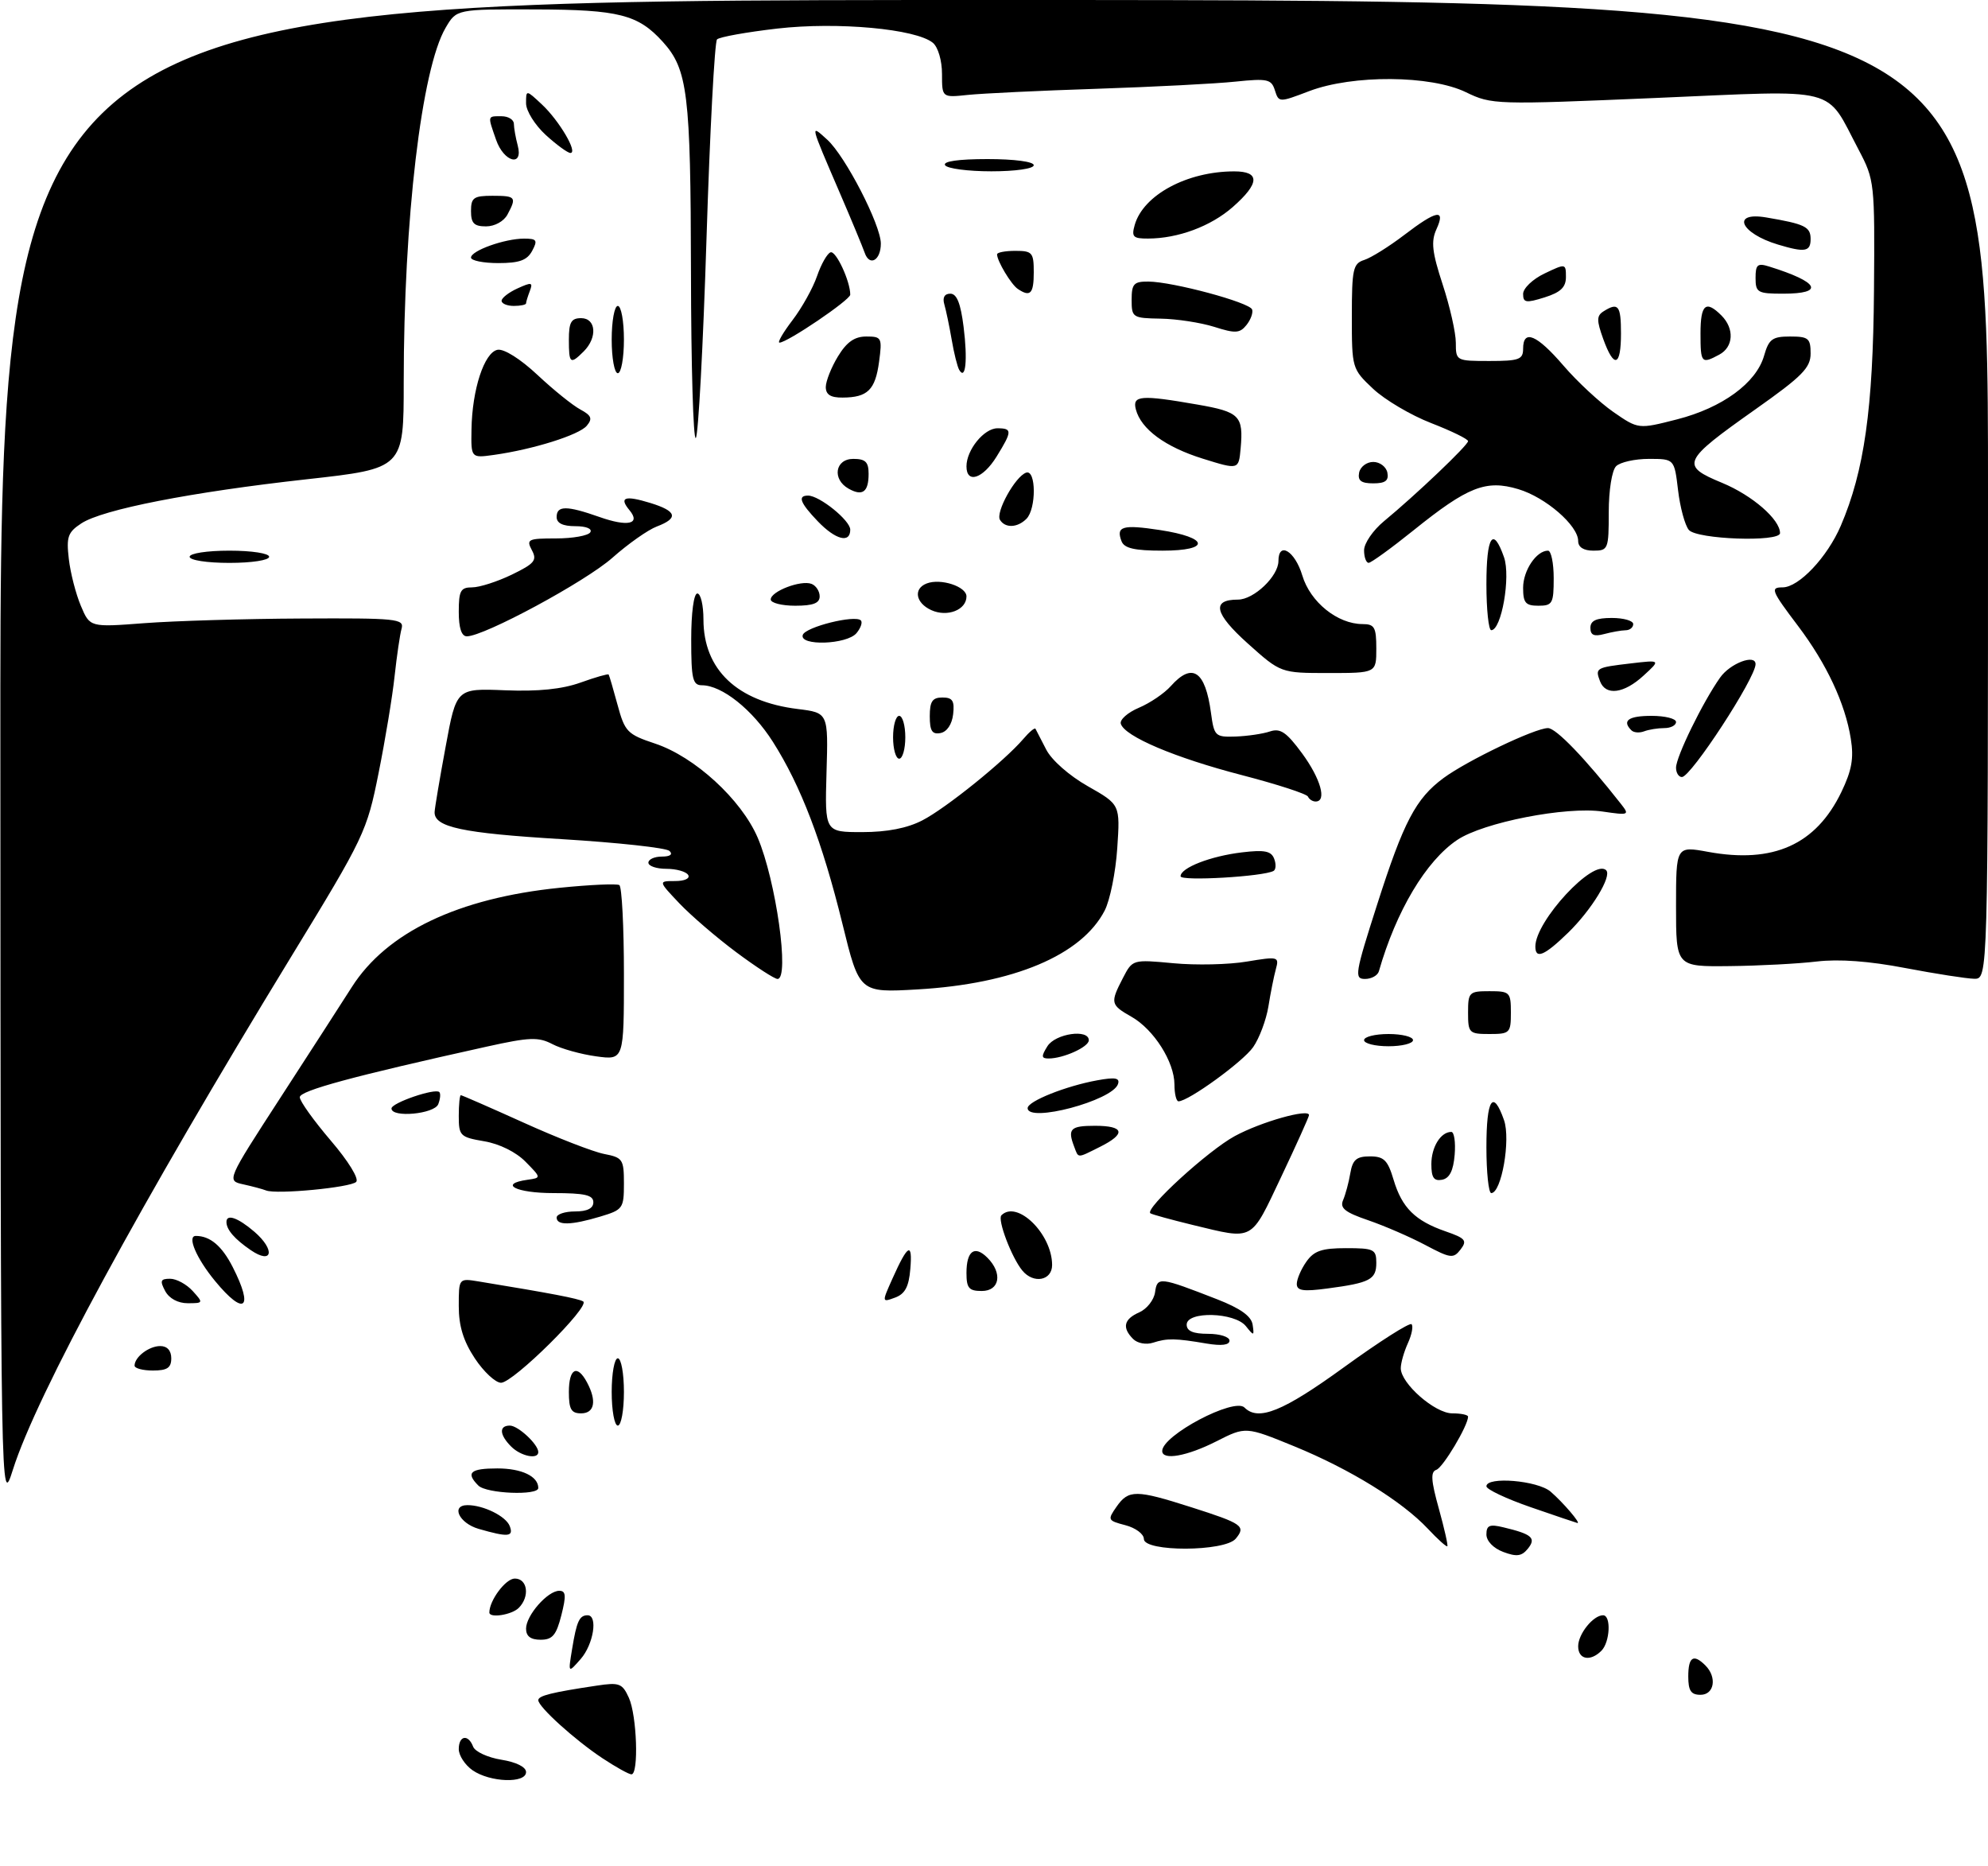 <?xml version="1.0" encoding="UTF-8" standalone="no"?>
<!DOCTYPE svg PUBLIC "-//W3C//DTD SVG 1.1//EN" "http://www.w3.org/Graphics/SVG/1.1/DTD/svg11.dtd" >
<svg xmlns="http://www.w3.org/2000/svg" xmlns:xlink="http://www.w3.org/1999/xlink" version="1.1" viewBox="0 0 325 305">
 <g >
 <path fill="currentColor"
d=" M 77.25 289.33 C 76.01 288.46 75.00 286.91 75.00 285.88 C 75.00 283.64 76.55 283.38 77.35 285.48 C 77.67 286.30 79.74 287.25 81.96 287.61 C 84.40 288.00 86.00 288.80 86.00 289.63 C 86.00 291.52 80.11 291.32 77.25 289.33 Z  M 98.48 287.36 C 93.98 284.38 88.00 278.97 88.00 277.88 C 88.00 277.15 90.19 276.60 97.56 275.50 C 101.25 274.94 101.74 275.13 102.81 277.49 C 104.12 280.37 104.45 290.00 103.23 290.00 C 102.81 290.00 100.67 288.81 98.48 287.36 Z  M 276.00 274.00 C 276.00 270.80 276.85 270.25 278.80 272.20 C 280.73 274.13 280.26 277.00 278.00 277.00 C 276.44 277.00 276.00 276.33 276.00 274.00 Z  M 93.53 269.51 C 94.27 264.98 94.72 264.00 96.06 264.00 C 97.78 264.00 97.03 268.74 94.94 271.14 C 92.87 273.50 92.87 273.50 93.53 269.51 Z  M 258.00 269.07 C 258.00 267.06 260.46 264.00 262.07 264.00 C 263.42 264.00 263.21 268.39 261.80 269.80 C 259.98 271.62 258.00 271.24 258.00 269.07 Z  M 86.00 266.19 C 86.00 264.02 89.53 260.00 91.43 260.00 C 92.52 260.00 92.58 260.80 91.77 264.00 C 90.94 267.26 90.32 268.00 88.38 268.00 C 86.75 268.00 86.00 267.43 86.00 266.19 Z  M 80.00 263.55 C 80.00 261.57 82.67 258.00 84.16 258.00 C 86.26 258.00 86.65 260.95 84.80 262.80 C 83.66 263.94 80.00 264.51 80.00 263.55 Z  M 245.75 253.65 C 244.13 253.04 243.00 251.86 243.00 250.79 C 243.00 249.30 243.52 249.08 245.75 249.62 C 250.47 250.74 251.19 251.38 249.76 253.14 C 248.76 254.36 247.93 254.47 245.75 253.65 Z  M 187.00 251.53 C 187.00 250.72 185.64 249.71 183.98 249.28 C 181.08 248.52 181.03 248.41 182.54 246.25 C 184.50 243.45 185.72 243.46 194.74 246.34 C 203.14 249.02 203.72 249.43 202.02 251.48 C 200.23 253.63 187.00 253.67 187.00 251.53 Z  M 233.43 249.86 C 229.20 245.36 220.73 240.13 211.60 236.39 C 203.65 233.14 203.65 233.14 198.86 235.57 C 194.05 238.01 190.00 238.73 190.00 237.15 C 190.00 234.59 201.77 228.37 203.45 230.05 C 205.72 232.32 209.74 230.70 219.76 223.43 C 225.50 219.27 230.45 216.12 230.76 216.43 C 231.07 216.74 230.80 218.14 230.16 219.54 C 229.52 220.95 229.00 222.78 229.00 223.62 C 229.00 226.11 234.58 231.00 237.42 231.00 C 238.84 231.00 240.00 231.24 240.00 231.54 C 240.00 233.00 235.90 239.87 234.81 240.23 C 233.85 240.55 233.94 241.98 235.22 246.56 C 236.12 249.81 236.75 252.58 236.61 252.72 C 236.47 252.86 235.04 251.58 233.43 249.86 Z  M 78.25 249.88 C 75.04 248.95 73.66 246.00 76.43 246.00 C 79.05 246.00 82.72 247.82 83.33 249.42 C 84.01 251.19 83.08 251.27 78.25 249.88 Z  M 250.25 246.34 C 246.26 244.96 243.00 243.42 243.00 242.92 C 243.00 241.27 251.39 241.97 253.50 243.80 C 255.56 245.58 258.53 249.06 257.87 248.92 C 257.67 248.88 254.24 247.72 250.25 246.34 Z  M 0.06 123.25 C 0.00 0.00 0.00 0.00 162.50 0.00 C 325.00 0.00 325.00 0.00 325.00 80.00 C 325.00 160.00 325.00 160.00 322.75 159.97 C 321.51 159.95 316.45 159.16 311.50 158.22 C 305.58 157.08 300.62 156.72 297.00 157.15 C 293.98 157.51 287.56 157.85 282.75 157.90 C 274.00 158.00 274.00 158.00 274.00 148.14 C 274.00 138.27 274.00 138.27 279.25 139.23 C 289.91 141.18 296.86 138.06 301.02 129.47 C 302.73 125.92 303.09 123.94 302.57 120.73 C 301.65 114.97 298.63 108.52 293.97 102.34 C 289.57 96.52 289.36 96.00 291.42 96.00 C 294.07 96.00 298.72 91.08 300.93 85.94 C 304.77 77.00 306.21 66.83 306.36 47.50 C 306.50 29.84 306.45 29.41 303.86 24.49 C 298.30 13.97 301.19 14.71 270.71 16.01 C 244.47 17.13 243.86 17.11 239.65 15.07 C 233.89 12.28 221.15 12.19 214.04 14.89 C 209.10 16.77 209.06 16.77 208.42 14.76 C 207.85 12.94 207.21 12.80 201.98 13.34 C 198.79 13.68 188.61 14.20 179.34 14.51 C 170.08 14.81 160.59 15.27 158.25 15.51 C 154.00 15.96 154.00 15.96 154.00 12.10 C 154.00 9.90 153.36 7.71 152.51 7.00 C 149.75 4.72 136.93 3.54 127.06 4.67 C 122.05 5.25 117.62 6.04 117.22 6.44 C 116.83 6.84 116.05 21.49 115.50 39.00 C 114.95 56.51 114.16 71.18 113.75 71.59 C 113.34 72.00 112.98 59.77 112.96 44.42 C 112.91 15.27 112.43 11.34 108.35 6.83 C 104.32 2.38 101.17 1.58 87.57 1.54 C 74.63 1.50 74.63 1.50 72.85 4.54 C 68.91 11.25 66.00 35.86 66.00 62.48 C 66.00 76.57 66.00 76.57 50.17 78.33 C 31.24 80.43 16.78 83.26 13.30 85.54 C 11.09 86.99 10.83 87.74 11.25 91.35 C 11.51 93.63 12.40 97.08 13.22 99.02 C 14.70 102.53 14.70 102.53 23.60 101.85 C 28.50 101.48 40.07 101.13 49.32 101.09 C 64.88 101.01 66.10 101.13 65.65 102.75 C 65.38 103.71 64.87 107.20 64.51 110.50 C 64.16 113.80 62.98 120.93 61.89 126.35 C 59.98 135.92 59.57 136.78 47.61 156.35 C 22.96 196.71 5.96 228.03 2.11 240.20 C 0.11 246.50 0.11 246.50 0.06 123.25 Z  M 78.20 242.80 C 76.10 240.70 76.88 240.00 81.30 240.00 C 85.29 240.00 88.00 241.29 88.00 243.20 C 88.00 244.47 79.53 244.13 78.20 242.80 Z  M 83.57 236.43 C 81.64 234.50 81.55 233.00 83.35 233.00 C 84.70 233.00 88.00 236.07 88.00 237.33 C 88.00 238.59 85.15 238.01 83.57 236.43 Z  M 100.00 227.50 C 100.00 224.47 100.45 222.00 101.00 222.00 C 101.55 222.00 102.00 224.47 102.00 227.50 C 102.00 230.53 101.55 233.00 101.00 233.00 C 100.45 233.00 100.00 230.53 100.00 227.50 Z  M 93.00 227.50 C 93.00 223.65 94.36 222.93 95.96 225.93 C 97.59 228.97 97.20 231.00 95.00 231.00 C 93.38 231.00 93.00 230.33 93.00 227.50 Z  M 77.63 222.02 C 75.75 219.18 75.00 216.73 75.00 213.48 C 75.00 208.91 75.00 208.91 78.25 209.44 C 90.15 211.39 94.58 212.24 95.34 212.71 C 96.56 213.47 83.90 226.00 81.91 226.00 C 81.01 226.00 79.08 224.21 77.63 222.02 Z  M 22.00 223.20 C 22.00 221.79 24.35 220.00 26.20 220.00 C 27.33 220.00 28.00 220.74 28.00 222.00 C 28.00 223.56 27.33 224.00 25.00 224.00 C 23.35 224.00 22.00 223.64 22.00 223.20 Z  M 185.25 218.85 C 183.40 217.00 183.72 215.60 186.25 214.49 C 187.49 213.94 188.65 212.47 188.83 211.21 C 189.19 208.64 189.54 208.68 198.99 212.36 C 202.78 213.84 204.57 215.12 204.78 216.50 C 205.06 218.38 204.99 218.39 203.68 216.75 C 201.85 214.46 194.00 214.26 194.00 216.50 C 194.00 217.55 195.06 218.00 197.50 218.00 C 199.43 218.00 201.00 218.50 201.00 219.11 C 201.00 219.84 199.71 220.00 197.25 219.59 C 192.12 218.72 190.82 218.70 188.50 219.45 C 187.38 219.82 185.95 219.55 185.25 218.85 Z  M 27.00 211.00 C 26.11 209.33 26.24 209.00 27.81 209.00 C 28.84 209.00 30.50 209.90 31.50 211.00 C 33.27 212.95 33.25 213.00 30.69 213.00 C 29.09 213.00 27.65 212.22 27.00 211.00 Z  M 35.16 209.37 C 32.10 205.66 30.54 202.00 32.01 202.00 C 34.35 202.00 36.28 203.63 38.04 207.08 C 41.54 213.94 39.96 215.20 35.16 209.37 Z  M 145.92 208.93 C 148.42 203.34 149.20 202.93 148.82 207.40 C 148.58 210.31 147.95 211.48 146.33 212.08 C 144.15 212.88 144.15 212.88 145.92 208.93 Z  M 158.00 208.06 C 158.00 204.44 159.33 203.47 161.42 205.56 C 163.94 208.08 163.44 211.00 160.50 211.00 C 158.40 211.00 158.00 210.53 158.00 208.06 Z  M 212.00 209.85 C 212.00 209.08 212.70 207.44 213.56 206.22 C 214.81 204.44 216.08 204.00 220.06 204.00 C 224.60 204.00 225.00 204.19 225.00 206.39 C 225.00 209.13 223.98 209.67 217.01 210.59 C 213.06 211.12 212.00 210.96 212.00 209.85 Z  M 167.14 207.67 C 165.39 205.56 163.02 199.32 163.71 198.63 C 166.27 196.07 171.99 201.67 172.00 206.75 C 172.00 209.30 168.97 209.88 167.14 207.67 Z  M 40.99 204.32 C 38.37 202.53 37.04 201.00 37.02 199.75 C 36.99 198.34 38.88 199.00 41.59 201.32 C 45.04 204.30 44.56 206.76 40.99 204.32 Z  M 233.00 203.48 C 230.53 202.17 226.33 200.35 223.68 199.44 C 219.87 198.14 219.01 197.45 219.57 196.15 C 219.96 195.24 220.50 193.26 220.75 191.75 C 221.13 189.54 221.76 189.00 223.96 189.00 C 226.25 189.00 226.87 189.61 227.83 192.84 C 229.20 197.41 231.35 199.53 236.34 201.26 C 239.58 202.38 239.89 202.76 238.78 204.21 C 237.60 205.74 237.15 205.68 233.00 203.48 Z  M 195.00 200.21 C 191.43 199.34 188.30 198.48 188.06 198.30 C 187.10 197.55 197.51 188.04 201.87 185.68 C 206.14 183.36 214.00 181.14 214.00 182.25 C 214.00 182.52 211.95 187.07 209.44 192.37 C 204.38 203.03 205.10 202.64 195.00 200.21 Z  M 91.00 199.00 C 91.00 198.45 92.35 198.00 94.00 198.00 C 96.00 198.00 97.00 197.50 97.00 196.50 C 97.00 195.32 95.61 195.00 90.50 195.00 C 84.34 195.00 81.43 193.50 86.25 192.82 C 88.50 192.50 88.50 192.50 85.91 189.87 C 84.36 188.29 81.65 186.95 79.16 186.53 C 75.23 185.86 75.00 185.64 75.00 182.41 C 75.00 180.54 75.15 179.00 75.34 179.00 C 75.52 179.00 80.14 181.02 85.59 183.48 C 91.04 185.95 96.96 188.25 98.75 188.60 C 101.81 189.19 102.00 189.48 102.00 193.45 C 102.00 197.50 101.83 197.73 98.13 198.84 C 93.39 200.26 91.00 200.32 91.00 199.00 Z  M 43.50 194.57 C 42.95 194.35 41.27 193.90 39.77 193.57 C 37.05 192.97 37.05 192.97 45.77 179.52 C 50.57 172.12 55.85 163.94 57.50 161.35 C 63.20 152.37 74.90 146.78 91.50 145.10 C 96.45 144.60 100.84 144.40 101.25 144.66 C 101.66 144.91 102.00 151.45 102.00 159.19 C 102.00 173.27 102.00 173.27 97.47 172.65 C 94.97 172.31 91.75 171.41 90.30 170.65 C 88.02 169.46 86.58 169.51 79.58 171.06 C 57.80 175.88 49.00 178.26 49.01 179.33 C 49.01 179.98 51.29 183.15 54.06 186.40 C 56.95 189.77 58.73 192.67 58.23 193.17 C 57.31 194.09 45.20 195.25 43.50 194.57 Z  M 243.00 187.50 C 243.00 179.60 244.08 177.94 245.88 183.08 C 246.99 186.27 245.46 195.00 243.79 195.00 C 243.36 195.00 243.00 191.62 243.00 187.50 Z  M 234.00 190.27 C 234.00 187.47 235.53 185.00 237.26 185.00 C 237.73 185.00 237.98 186.68 237.81 188.74 C 237.59 191.36 236.97 192.58 235.75 192.82 C 234.41 193.07 234.00 192.47 234.00 190.27 Z  M 175.61 187.42 C 174.49 184.50 174.98 184.00 179.00 184.00 C 183.81 184.00 184.13 185.29 179.85 187.43 C 176.02 189.34 176.34 189.34 175.61 187.42 Z  M 64.00 181.17 C 64.00 180.25 71.14 177.81 71.82 178.49 C 72.06 178.72 71.98 179.61 71.65 180.46 C 71.03 182.08 64.00 182.73 64.00 181.17 Z  M 168.00 181.11 C 168.00 179.99 174.25 177.50 179.36 176.57 C 182.32 176.03 183.11 176.17 182.77 177.18 C 181.87 179.89 168.00 183.57 168.00 181.11 Z  M 192.00 177.25 C 191.99 173.56 188.64 168.27 184.99 166.19 C 181.54 164.23 181.47 163.92 183.57 159.86 C 185.15 156.81 185.15 156.81 191.82 157.43 C 195.50 157.78 200.90 157.66 203.83 157.16 C 208.96 156.31 209.14 156.35 208.58 158.39 C 208.26 159.55 207.71 162.30 207.36 164.50 C 207.00 166.70 205.88 169.69 204.87 171.14 C 203.20 173.53 194.28 180.00 192.66 180.00 C 192.30 180.00 192.00 178.76 192.00 177.25 Z  M 171.23 171.00 C 172.53 168.92 178.00 168.13 178.00 170.02 C 178.00 171.12 173.84 173.00 171.43 173.00 C 170.23 173.00 170.20 172.65 171.23 171.00 Z  M 223.00 170.00 C 223.00 169.45 224.80 169.00 227.00 169.00 C 229.20 169.00 231.00 169.45 231.00 170.00 C 231.00 170.55 229.20 171.00 227.00 171.00 C 224.80 171.00 223.00 170.55 223.00 170.00 Z  M 240.00 165.50 C 240.00 162.17 240.17 162.00 243.50 162.00 C 246.83 162.00 247.00 162.17 247.00 165.50 C 247.00 168.83 246.83 169.00 243.50 169.00 C 240.17 169.00 240.00 168.83 240.00 165.50 Z  M 137.72 150.98 C 134.43 137.60 130.92 128.43 126.35 121.24 C 123.00 115.97 118.03 112.01 114.75 112.00 C 113.24 112.00 113.00 110.97 113.00 104.50 C 113.00 100.17 113.42 97.00 114.00 97.00 C 114.55 97.00 115.00 98.91 115.00 101.25 C 115.01 109.45 120.50 114.66 130.41 115.88 C 135.41 116.50 135.41 116.50 135.12 126.25 C 134.84 136.00 134.84 136.00 140.96 136.00 C 145.03 136.00 148.32 135.36 150.79 134.08 C 154.65 132.09 164.20 124.39 167.28 120.79 C 168.25 119.65 169.15 118.89 169.28 119.11 C 169.40 119.32 170.19 120.85 171.03 122.50 C 171.91 124.23 174.79 126.77 177.84 128.50 C 183.13 131.50 183.13 131.50 182.65 138.63 C 182.39 142.56 181.46 147.15 180.59 148.83 C 176.82 156.12 165.70 160.80 150.00 161.71 C 140.49 162.26 140.49 162.26 137.72 150.98 Z  M 120.36 155.63 C 117.14 153.23 112.95 149.63 111.05 147.63 C 107.61 144.00 107.61 144.00 110.36 144.00 C 111.94 144.00 112.85 143.57 112.50 143.00 C 112.16 142.45 110.56 142.00 108.94 142.00 C 107.32 142.00 106.00 141.55 106.00 141.00 C 106.00 140.45 106.99 140.00 108.20 140.00 C 109.56 140.00 110.04 139.65 109.45 139.08 C 108.93 138.57 100.99 137.71 91.82 137.15 C 75.54 136.17 70.95 135.19 71.05 132.71 C 71.08 132.05 71.89 127.22 72.86 122.00 C 74.61 112.50 74.61 112.50 82.55 112.82 C 87.99 113.04 91.89 112.64 94.91 111.56 C 97.33 110.69 99.40 110.10 99.50 110.24 C 99.60 110.38 100.26 112.62 100.96 115.21 C 102.15 119.61 102.56 120.02 107.09 121.53 C 113.56 123.68 121.17 130.65 123.86 136.89 C 126.85 143.85 129.13 160.00 127.11 160.00 C 126.62 160.00 123.58 158.03 120.36 155.63 Z  M 225.13 147.86 C 229.47 134.29 231.45 130.52 235.98 127.17 C 239.84 124.32 250.95 119.00 253.06 119.00 C 254.39 119.00 259.13 123.93 265.00 131.40 C 266.43 133.22 266.31 133.27 262.00 132.64 C 256.06 131.76 242.50 134.41 238.23 137.28 C 233.13 140.70 228.25 148.87 225.42 158.75 C 225.22 159.44 224.20 160.00 223.15 160.00 C 221.37 160.00 221.52 159.13 225.13 147.86 Z  M 251.00 154.70 C 251.00 150.52 260.56 140.23 262.58 142.24 C 263.55 143.21 260.18 148.73 256.35 152.45 C 252.48 156.21 251.00 156.83 251.00 154.70 Z  M 193.00 143.22 C 193.00 141.83 197.91 139.92 203.05 139.31 C 206.72 138.87 207.82 139.09 208.30 140.35 C 208.64 141.22 208.59 142.12 208.21 142.34 C 206.58 143.27 193.00 144.06 193.00 143.22 Z  M 213.83 130.20 C 213.65 129.76 208.78 128.18 203.00 126.68 C 192.06 123.84 183.85 120.36 183.23 118.29 C 183.03 117.63 184.36 116.45 186.18 115.68 C 188.01 114.91 190.36 113.31 191.40 112.14 C 194.91 108.21 197.04 109.62 197.97 116.50 C 198.49 120.33 198.66 120.49 202.01 120.38 C 203.93 120.31 206.45 119.94 207.61 119.55 C 209.31 118.98 210.31 119.66 212.86 123.12 C 215.90 127.26 216.96 131.00 215.08 131.00 C 214.58 131.00 214.02 130.64 213.83 130.20 Z  M 274.00 125.47 C 274.00 123.69 278.36 114.77 281.20 110.75 C 282.84 108.41 287.00 106.84 287.00 108.55 C 287.00 110.82 276.44 127.00 274.96 127.00 C 274.43 127.00 274.00 126.31 274.00 125.47 Z  M 146.00 120.50 C 146.00 118.58 146.45 117.00 147.00 117.00 C 147.55 117.00 148.00 118.58 148.00 120.50 C 148.00 122.42 147.55 124.00 147.00 124.00 C 146.45 124.00 146.00 122.42 146.00 120.50 Z  M 152.00 117.07 C 152.00 114.63 152.43 114.00 154.07 114.00 C 155.73 114.00 156.07 114.54 155.82 116.74 C 155.63 118.39 154.81 119.61 153.75 119.81 C 152.39 120.07 152.00 119.46 152.00 117.07 Z  M 266.70 119.36 C 265.12 117.79 266.22 117.00 270.00 117.00 C 272.20 117.00 274.00 117.45 274.00 118.00 C 274.00 118.55 273.14 119.00 272.08 119.00 C 271.03 119.00 269.54 119.24 268.78 119.53 C 268.02 119.82 267.08 119.75 266.70 119.36 Z  M 261.58 111.36 C 260.75 109.18 260.88 109.10 266.58 108.43 C 271.50 107.85 271.50 107.85 268.69 110.42 C 265.49 113.37 262.50 113.76 261.58 111.36 Z  M 204.01 105.19 C 198.52 100.27 198.01 98.00 202.38 98.00 C 204.99 98.00 209.00 94.17 209.00 91.69 C 209.00 88.42 211.70 90.05 212.90 94.05 C 214.20 98.40 218.65 101.99 222.75 102.00 C 224.71 102.00 225.00 102.52 225.00 106.00 C 225.00 110.00 225.00 110.00 217.19 110.00 C 209.38 110.00 209.38 110.00 204.01 105.19 Z  M 131.24 103.77 C 131.68 102.47 139.78 100.45 140.73 101.40 C 141.04 101.70 140.72 102.64 140.02 103.48 C 138.45 105.36 130.63 105.62 131.24 103.77 Z  M 75.00 100.00 C 75.00 96.55 75.30 96.00 77.18 96.00 C 78.39 96.00 81.31 95.06 83.67 93.92 C 87.40 92.11 87.84 91.57 86.95 89.92 C 86.01 88.15 86.31 88.00 90.91 88.00 C 93.64 88.00 96.16 87.55 96.50 87.00 C 96.86 86.42 95.84 86.00 94.06 86.00 C 92.01 86.00 91.00 85.51 91.00 84.50 C 91.00 82.61 92.64 82.61 97.98 84.49 C 102.64 86.14 104.79 85.65 102.91 83.39 C 101.15 81.27 102.15 80.93 106.30 82.20 C 110.66 83.54 110.98 84.68 107.38 86.05 C 105.94 86.59 102.68 88.89 100.13 91.15 C 95.74 95.05 79.15 104.00 76.32 104.00 C 75.45 104.00 75.00 102.65 75.00 100.00 Z  M 260.00 102.62 C 260.00 101.44 260.94 101.00 263.50 101.00 C 265.43 101.00 267.00 101.45 267.00 102.00 C 267.00 102.55 266.44 103.01 265.75 103.01 C 265.06 103.02 263.49 103.30 262.25 103.63 C 260.60 104.07 260.00 103.81 260.00 102.62 Z  M 243.00 95.50 C 243.00 87.60 244.08 85.94 245.88 91.08 C 246.99 94.27 245.46 103.00 243.79 103.00 C 243.36 103.00 243.00 99.62 243.00 95.50 Z  M 152.25 99.72 C 149.68 98.55 149.28 96.21 151.50 95.36 C 153.79 94.48 158.00 95.86 158.00 97.48 C 158.00 99.69 154.86 100.91 152.25 99.72 Z  M 126.00 97.98 C 126.00 96.65 130.94 94.76 132.67 95.43 C 133.40 95.71 134.00 96.63 134.00 97.47 C 134.00 98.59 132.93 99.00 130.00 99.00 C 127.80 99.00 126.00 98.54 126.00 97.98 Z  M 249.00 96.07 C 249.00 93.24 251.17 90.00 253.07 90.00 C 253.58 90.00 254.00 92.03 254.00 94.50 C 254.00 98.63 253.80 99.00 251.50 99.00 C 249.40 99.00 249.00 98.53 249.00 96.07 Z  M 31.00 91.00 C 31.00 90.44 33.83 90.00 37.50 90.00 C 41.17 90.00 44.00 90.44 44.00 91.00 C 44.00 91.56 41.17 92.00 37.50 92.00 C 33.83 92.00 31.00 91.56 31.00 91.00 Z  M 223.00 89.94 C 223.00 88.80 224.46 86.67 226.25 85.19 C 231.44 80.91 240.00 72.77 240.00 72.10 C 240.00 71.76 237.29 70.44 233.97 69.15 C 230.66 67.87 226.38 65.34 224.47 63.54 C 221.03 60.30 221.00 60.18 221.00 51.70 C 221.00 43.98 221.20 43.07 223.02 42.49 C 224.13 42.14 227.06 40.31 229.53 38.43 C 234.89 34.33 236.38 34.07 234.83 37.47 C 233.92 39.47 234.12 41.22 235.85 46.50 C 237.03 50.10 238.00 54.38 238.00 56.02 C 238.00 58.97 238.06 59.00 243.50 59.00 C 248.33 59.00 249.00 58.76 249.00 57.00 C 249.00 53.75 251.23 54.68 255.60 59.76 C 257.85 62.38 261.53 65.79 263.76 67.34 C 267.84 70.16 267.84 70.16 274.17 68.54 C 281.56 66.65 287.11 62.60 288.39 58.15 C 289.17 55.42 289.74 55.00 292.64 55.00 C 295.64 55.00 296.00 55.29 296.00 57.77 C 296.00 60.12 294.63 61.50 286.95 66.92 C 274.97 75.38 274.66 76.08 281.56 78.93 C 286.49 80.98 291.00 84.90 291.00 87.13 C 291.00 88.64 277.38 88.16 276.09 86.61 C 275.45 85.84 274.66 82.91 274.33 80.11 C 273.72 75.00 273.72 75.00 269.56 75.00 C 267.27 75.00 264.86 75.54 264.20 76.20 C 263.52 76.88 263.00 80.13 263.00 83.70 C 263.00 89.75 262.90 90.00 260.50 90.00 C 258.89 90.00 258.00 89.44 258.00 88.42 C 258.00 85.89 252.68 81.28 248.22 79.95 C 242.93 78.36 239.95 79.54 231.08 86.68 C 227.46 89.59 224.16 91.98 223.75 91.99 C 223.34 91.99 223.00 91.07 223.00 89.94 Z  M 183.35 88.46 C 182.41 86.02 183.51 85.70 189.62 86.63 C 197.69 87.86 197.96 90.00 190.05 90.00 C 185.46 90.00 183.79 89.61 183.35 88.46 Z  M 133.69 85.20 C 130.80 82.18 130.35 81.00 132.10 81.00 C 133.97 81.00 139.00 85.06 139.00 86.57 C 139.00 88.85 136.60 88.23 133.69 85.20 Z  M 163.48 84.97 C 162.72 83.74 165.99 77.84 167.76 77.25 C 169.40 76.70 169.43 83.17 167.80 84.80 C 166.33 86.27 164.33 86.35 163.48 84.97 Z  M 138.73 79.87 C 135.99 78.33 136.52 75.00 139.50 75.00 C 141.48 75.00 142.00 75.50 142.00 77.44 C 142.00 80.42 141.01 81.15 138.73 79.87 Z  M 222.19 77.25 C 222.38 76.29 223.42 75.50 224.50 75.50 C 225.58 75.50 226.62 76.29 226.81 77.25 C 227.06 78.56 226.48 79.00 224.50 79.00 C 222.52 79.00 221.94 78.56 222.19 77.25 Z  M 158.00 76.22 C 158.00 73.53 160.87 70.00 163.06 70.00 C 165.50 70.00 165.49 70.48 162.92 74.63 C 160.68 78.25 158.00 79.12 158.00 76.22 Z  M 196.65 74.97 C 190.51 73.06 186.53 70.14 185.69 66.91 C 185.09 64.62 186.50 64.51 195.74 66.12 C 202.66 67.32 203.30 67.96 202.82 73.29 C 202.50 76.79 202.50 76.79 196.65 74.97 Z  M 77.08 70.19 C 77.18 63.66 79.17 57.59 81.34 57.17 C 82.38 56.97 85.07 58.66 87.87 61.28 C 90.48 63.73 93.64 66.27 94.88 66.93 C 96.69 67.91 96.90 68.42 95.93 69.58 C 94.68 71.09 87.16 73.45 80.75 74.35 C 77.00 74.87 77.00 74.87 77.08 70.19 Z  M 135.00 63.25 C 135.01 62.29 135.90 60.04 136.99 58.25 C 138.42 55.90 139.70 55.00 141.62 55.00 C 144.14 55.00 144.24 55.19 143.71 59.14 C 143.09 63.73 141.84 64.96 137.75 64.98 C 135.79 65.00 135.00 64.50 135.00 63.25 Z  M 100.00 55.50 C 100.00 52.48 100.45 50.00 101.00 50.00 C 101.55 50.00 102.00 52.48 102.00 55.50 C 102.00 58.52 101.55 61.00 101.00 61.00 C 100.45 61.00 100.00 58.52 100.00 55.50 Z  M 156.81 60.45 C 156.51 59.93 155.95 57.70 155.58 55.50 C 155.20 53.30 154.66 50.71 154.38 49.75 C 154.05 48.63 154.41 48.00 155.36 48.00 C 156.42 48.00 157.05 49.58 157.53 53.43 C 158.21 58.85 157.86 62.25 156.81 60.45 Z  M 93.00 55.50 C 93.00 52.67 93.38 52.00 95.00 52.00 C 97.45 52.00 97.70 55.16 95.43 57.43 C 93.22 59.63 93.00 59.46 93.00 55.50 Z  M 262.09 55.38 C 261.00 52.35 261.01 51.61 262.14 50.89 C 264.56 49.36 265.00 49.92 265.00 54.50 C 265.00 59.94 263.86 60.28 262.09 55.38 Z  M 278.00 54.50 C 278.00 49.74 278.86 49.00 281.43 51.57 C 283.57 53.72 283.40 56.71 281.07 57.96 C 278.15 59.53 278.00 59.36 278.00 54.50 Z  M 129.55 52.34 C 131.09 50.33 132.90 47.08 133.57 45.13 C 134.24 43.17 135.24 41.42 135.78 41.24 C 136.67 40.94 139.00 45.96 139.00 48.16 C 139.00 49.02 128.70 56.00 127.43 56.00 C 127.06 56.00 128.02 54.35 129.55 52.34 Z  M 198.50 53.42 C 196.30 52.73 192.36 52.12 189.75 52.08 C 185.16 52.00 185.00 51.90 185.00 49.00 C 185.00 46.39 185.36 46.00 187.75 46.02 C 191.78 46.06 204.31 49.43 204.70 50.59 C 204.88 51.13 204.46 52.28 203.76 53.14 C 202.68 54.48 201.94 54.52 198.50 53.42 Z  M 82.00 49.16 C 82.00 48.70 83.18 47.78 84.62 47.13 C 86.90 46.09 87.16 46.14 86.62 47.55 C 86.28 48.44 86.00 49.35 86.00 49.58 C 86.00 49.81 85.10 50.00 84.00 50.00 C 82.90 50.00 82.00 49.62 82.00 49.16 Z  M 249.00 48.04 C 249.00 47.12 250.57 45.62 252.50 44.70 C 255.95 43.05 256.00 43.06 256.00 45.27 C 256.00 46.96 255.13 47.78 252.50 48.61 C 249.46 49.56 249.00 49.48 249.00 48.04 Z  M 166.40 47.23 C 165.31 46.51 163.00 42.66 163.00 41.57 C 163.00 41.25 164.35 41.00 166.00 41.00 C 168.76 41.00 169.00 41.28 169.00 44.50 C 169.00 48.01 168.44 48.60 166.40 47.23 Z  M 287.00 45.43 C 287.00 43.23 287.32 42.96 289.25 43.57 C 297.41 46.11 298.37 48.00 291.50 48.00 C 287.34 48.00 287.00 47.81 287.00 45.43 Z  M 77.00 42.10 C 77.00 40.97 82.51 39.00 85.68 39.00 C 87.76 39.00 87.93 39.26 87.00 41.00 C 86.17 42.54 84.91 43.00 81.46 43.00 C 79.01 43.00 77.00 42.59 77.00 42.10 Z  M 141.36 41.31 C 141.01 40.32 139.18 35.90 137.28 31.50 C 132.36 20.07 132.40 20.25 135.24 22.83 C 138.21 25.53 144.00 36.77 144.00 39.81 C 144.00 42.56 142.15 43.61 141.36 41.31 Z  M 290.69 39.98 C 284.50 38.13 282.95 34.56 288.75 35.54 C 295.06 36.61 296.00 37.06 296.00 39.07 C 296.00 41.14 295.08 41.30 290.69 39.98 Z  M 185.51 36.75 C 186.92 31.86 194.06 28.02 201.75 28.01 C 206.03 28.00 205.96 29.95 201.53 33.84 C 197.94 36.99 192.59 38.98 187.68 38.99 C 185.23 39.00 184.95 38.71 185.51 36.75 Z  M 77.00 34.50 C 77.00 32.31 77.43 32.00 80.50 32.00 C 84.33 32.00 84.49 32.21 82.96 35.07 C 82.37 36.17 80.88 37.00 79.46 37.00 C 77.50 37.00 77.00 36.49 77.00 34.50 Z  M 154.50 27.00 C 154.11 26.37 156.66 26.00 161.44 26.00 C 165.81 26.00 169.00 26.42 169.00 27.00 C 169.00 27.57 166.02 28.00 162.06 28.00 C 158.24 28.00 154.84 27.55 154.50 27.00 Z  M 81.10 22.85 C 79.70 18.83 79.66 19.00 82.00 19.00 C 83.10 19.00 84.01 19.56 84.01 20.25 C 84.02 20.94 84.30 22.51 84.63 23.75 C 85.60 27.35 82.38 26.53 81.10 22.85 Z  M 89.22 22.06 C 87.44 20.42 86.00 18.12 86.00 16.88 C 86.00 14.65 86.00 14.65 88.60 17.08 C 91.43 19.73 94.53 25.00 93.25 25.00 C 92.81 25.00 91.00 23.68 89.22 22.06 Z "/>
</g>
</svg>